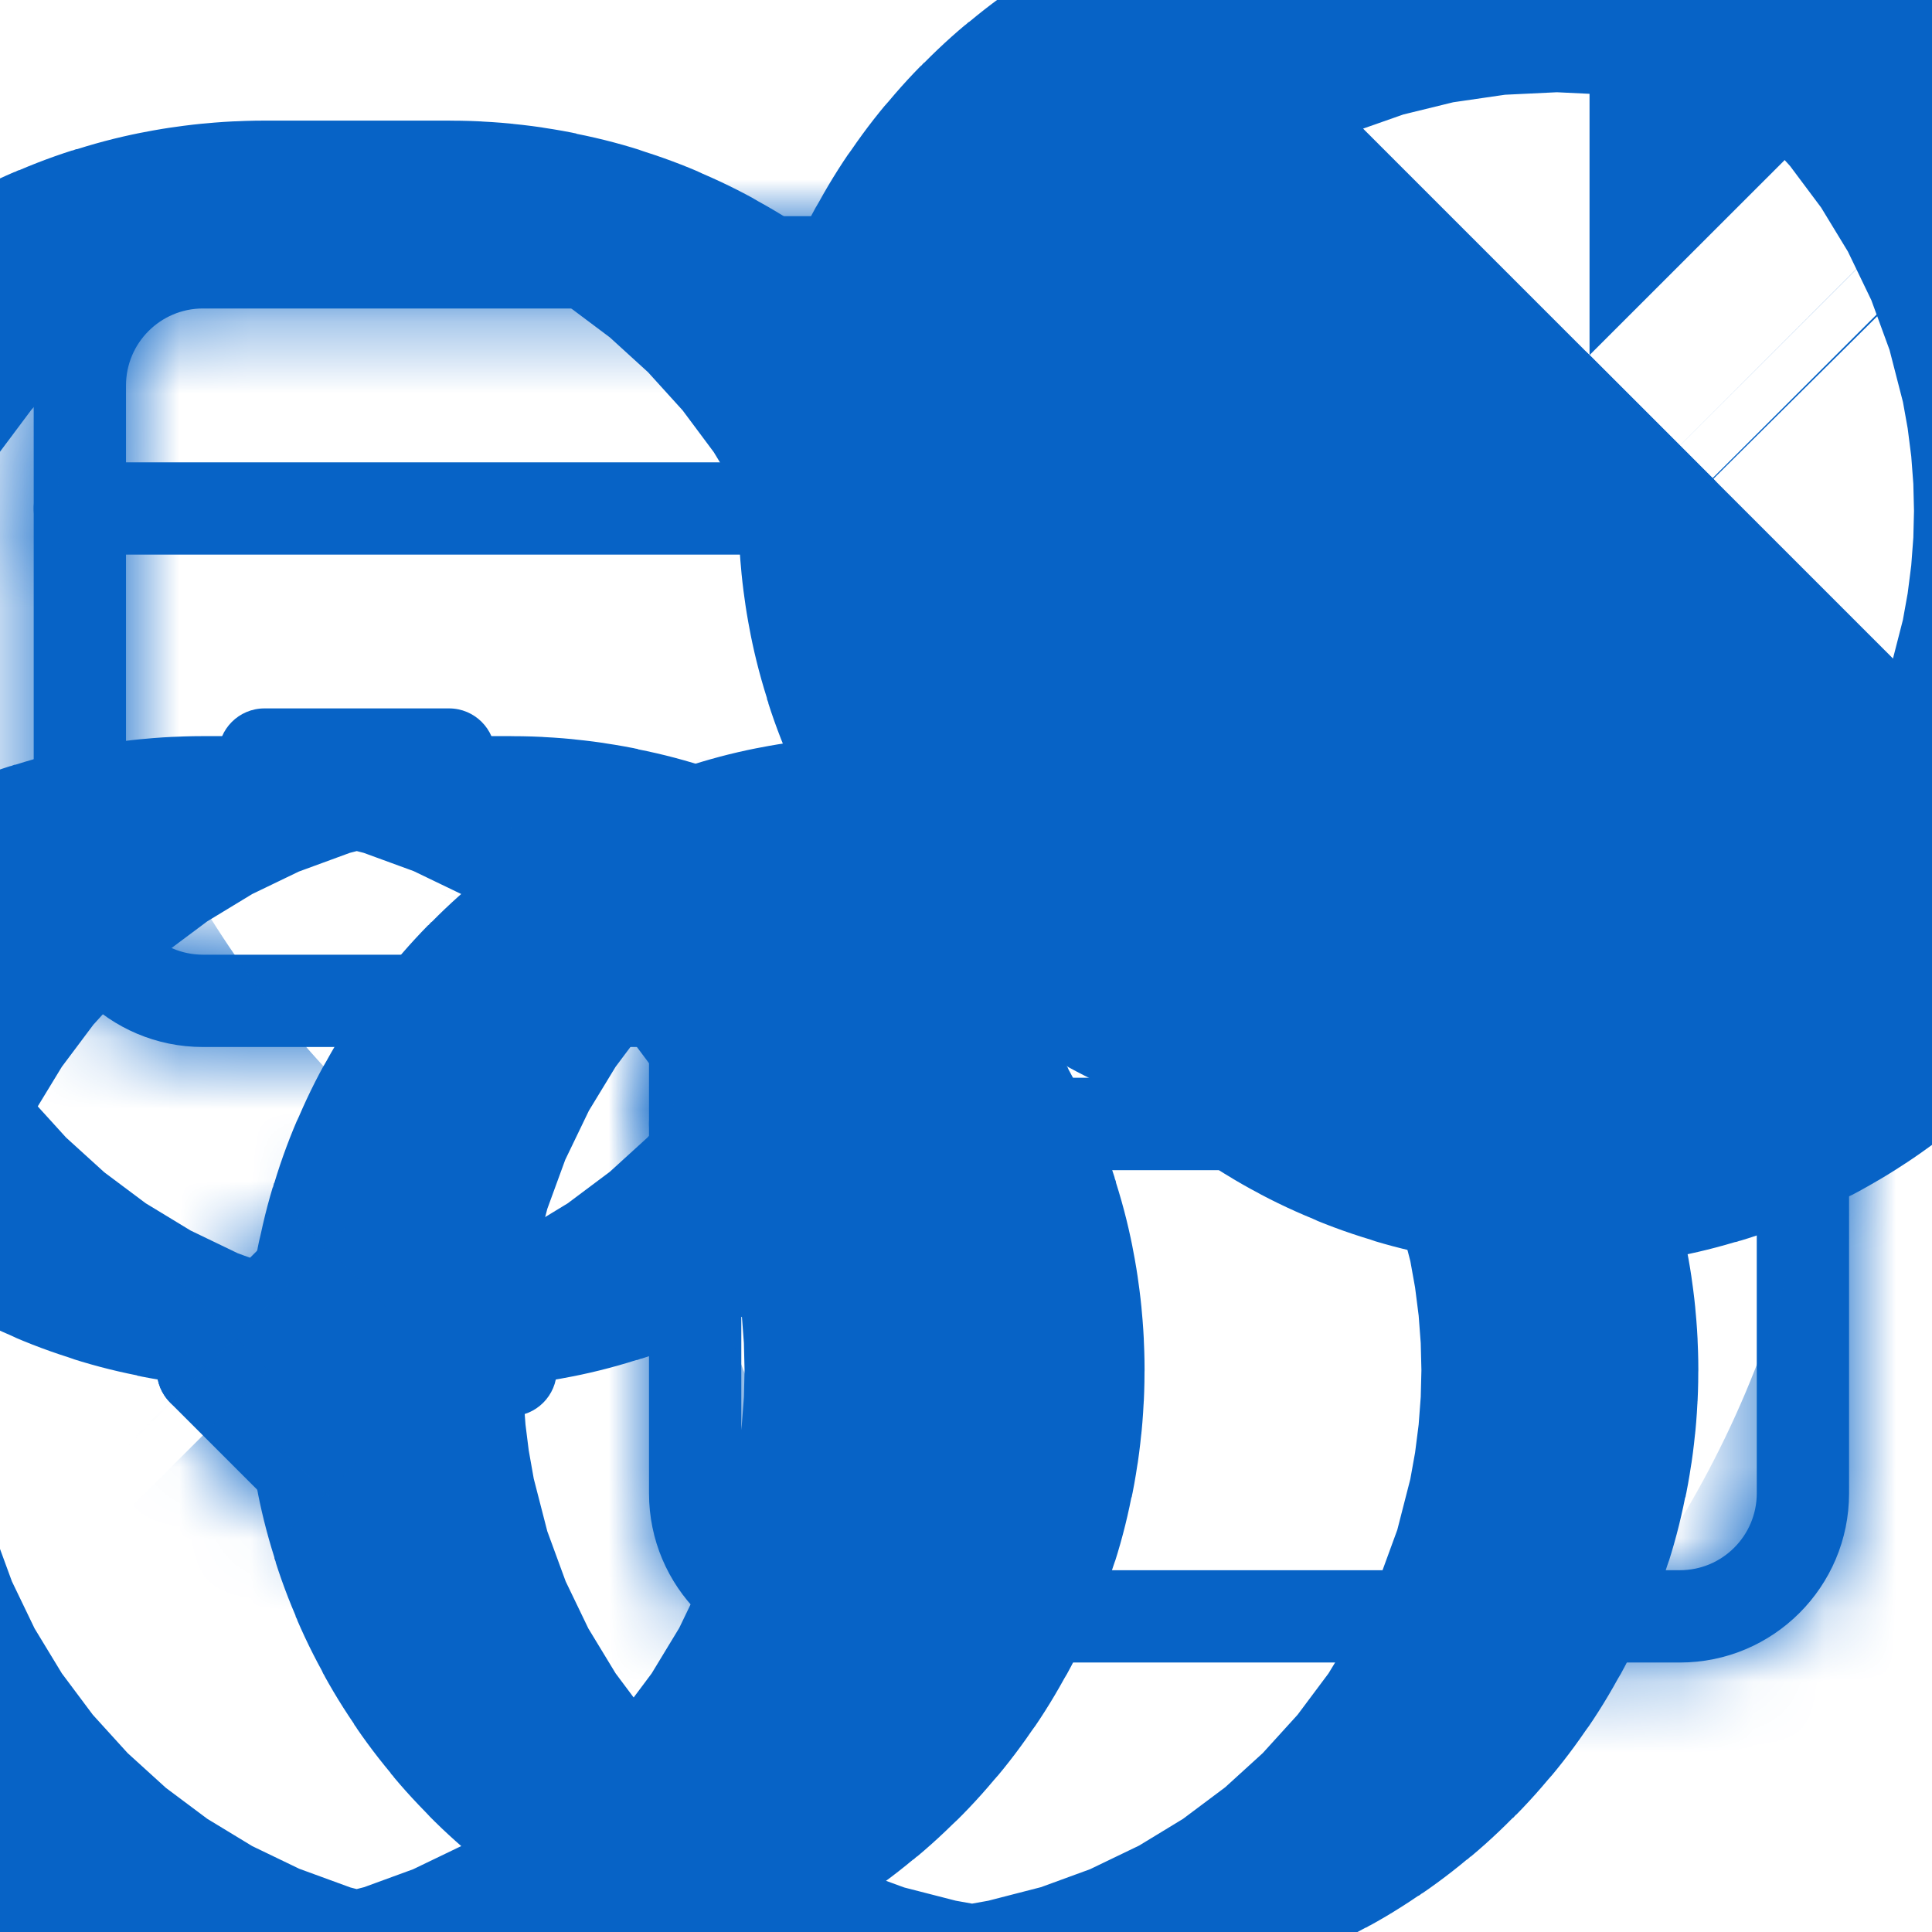 <svg width="27" height="27" viewBox="0 0 27 27" fill="none" xmlns="http://www.w3.org/2000/svg">
<mask id="path-1-inside-1_3363_33720" fill="white">
<path fill-rule="evenodd" clip-rule="evenodd" d="M9.716 14.632C10.072 14.632 10.361 14.343 10.361 13.987C10.361 13.394 10.843 12.912 11.437 12.912H16.597C16.953 12.912 17.242 12.623 17.242 12.267V5.387C17.242 4.08 16.183 3.021 14.877 3.021H2.836C1.529 3.021 0.471 4.08 0.471 5.387V12.267C0.471 13.573 1.529 14.632 2.836 14.632H9.716ZM15.952 11.622V5.386C15.952 4.793 15.47 4.311 14.877 4.311H2.836C2.243 4.311 1.761 4.793 1.761 5.386V12.267C1.761 12.86 2.243 13.342 2.836 13.342H9.161C9.442 12.349 10.354 11.622 11.437 11.622L15.952 11.622Z"/>
</mask>
<path fill-rule="evenodd" clip-rule="evenodd" d="M9.716 14.632C10.072 14.632 10.361 14.343 10.361 13.987C10.361 13.394 10.843 12.912 11.437 12.912H16.597C16.953 12.912 17.242 12.623 17.242 12.267V5.387C17.242 4.08 16.183 3.021 14.877 3.021H2.836C1.529 3.021 0.471 4.08 0.471 5.387V12.267C0.471 13.573 1.529 14.632 2.836 14.632H9.716ZM15.952 11.622V5.386C15.952 4.793 15.47 4.311 14.877 4.311H2.836C2.243 4.311 1.761 4.793 1.761 5.386V12.267C1.761 12.86 2.243 13.342 2.836 13.342H9.161C9.442 12.349 10.354 11.622 11.437 11.622L15.952 11.622Z" fill="#0763C6"/>
<path d="M15.952 11.622L15.951 28.051L32.381 28.052V11.622H15.952ZM9.161 13.342V29.77H21.593L24.971 17.807L9.161 13.342ZM11.437 11.622L11.438 -4.807H11.437V11.622ZM9.716 31.061C19.146 31.061 26.79 23.417 26.79 13.987H-6.067C-6.067 5.27 0.999 -1.796 9.716 -1.796V31.061ZM26.79 13.987C26.79 22.467 19.916 29.341 11.437 29.341V-3.516C1.77 -3.516 -6.067 4.321 -6.067 13.987H26.79ZM11.437 29.341H16.597V-3.516H11.437V29.341ZM16.597 29.341C26.026 29.341 33.67 21.697 33.67 12.267H0.813C0.813 3.55 7.88 -3.516 16.597 -3.516V29.341ZM33.67 12.267V5.387H0.813V12.267H33.67ZM33.67 5.387C33.67 -4.993 25.256 -13.407 14.877 -13.407V19.45C7.11 19.45 0.813 13.153 0.813 5.387H33.67ZM14.877 -13.407H2.836V19.45H14.877V-13.407ZM2.836 -13.407C-7.544 -13.407 -15.958 -4.993 -15.958 5.387H16.899C16.899 13.153 10.603 19.45 2.836 19.45V-13.407ZM-15.958 5.387V12.267H16.899V5.387H-15.958ZM-15.958 12.267C-15.958 22.647 -7.544 31.061 2.836 31.061V-1.796C10.603 -1.796 16.899 4.5 16.899 12.267H-15.958ZM2.836 31.061H9.716V-1.796H2.836V31.061ZM32.381 11.622V5.386H-0.477V11.622H32.381ZM32.381 5.386C32.381 -4.28 24.544 -12.117 14.877 -12.117V20.74C6.397 20.74 -0.477 13.866 -0.477 5.386H32.381ZM14.877 -12.117H2.836V20.74H14.877V-12.117ZM2.836 -12.117C-6.83 -12.117 -14.668 -4.28 -14.668 5.386H18.19C18.19 13.866 11.316 20.74 2.836 20.74V-12.117ZM-14.668 5.386V12.267H18.19V5.386H-14.668ZM-14.668 12.267C-14.668 21.933 -6.831 29.77 2.836 29.77V-3.087C11.316 -3.087 18.19 3.787 18.19 12.267H-14.668ZM2.836 29.77H9.161V-3.087H2.836V29.77ZM24.971 17.807C23.305 23.706 17.898 28.05 11.437 28.05V-4.807C2.81 -4.807 -4.422 0.992 -6.649 8.877L24.971 17.807ZM11.436 28.05L15.951 28.051L15.953 -4.806L11.438 -4.807L11.436 28.05Z" fill="#0763C6" mask="url(#path-1-inside-1_3363_33720)"/>
<mask id="path-3-inside-2_3363_33720" fill="white">
<path fill-rule="evenodd" clip-rule="evenodd" d="M25.841 13.988C25.841 12.682 24.782 11.623 23.476 11.623H11.435C10.129 11.623 9.07 12.682 9.07 13.988V20.869C9.07 22.175 10.129 23.234 11.435 23.234H23.476C24.782 23.234 25.841 22.175 25.841 20.869V13.988ZM24.551 13.988C24.551 13.395 24.07 12.913 23.476 12.913H11.435C10.842 12.913 10.36 13.395 10.36 13.988V20.869C10.36 21.462 10.842 21.944 11.435 21.944H23.476C24.07 21.944 24.551 21.462 24.551 20.869V13.988Z"/>
</mask>
<path fill-rule="evenodd" clip-rule="evenodd" d="M25.841 13.988C25.841 12.682 24.782 11.623 23.476 11.623H11.435C10.129 11.623 9.07 12.682 9.07 13.988V20.869C9.07 22.175 10.129 23.234 11.435 23.234H23.476C24.782 23.234 25.841 22.175 25.841 20.869V13.988ZM24.551 13.988C24.551 13.395 24.07 12.913 23.476 12.913H11.435C10.842 12.913 10.36 13.395 10.36 13.988V20.869C10.36 21.462 10.842 21.944 11.435 21.944H23.476C24.07 21.944 24.551 21.462 24.551 20.869V13.988Z" fill="#0763C6"/>
<path d="M42.27 13.988C42.27 3.609 33.856 -4.806 23.476 -4.806V28.052C15.709 28.052 9.413 21.755 9.413 13.988H42.27ZM23.476 -4.806H11.435V28.052H23.476V-4.806ZM11.435 -4.806C1.056 -4.806 -7.359 3.609 -7.359 13.988H25.499C25.499 21.755 19.202 28.052 11.435 28.052V-4.806ZM-7.359 13.988V20.869H25.499V13.988H-7.359ZM-7.359 20.869C-7.359 31.248 1.056 39.662 11.435 39.662V6.805C19.202 6.805 25.499 13.102 25.499 20.869H-7.359ZM11.435 39.662H23.476V6.805H11.435V39.662ZM23.476 39.662C33.856 39.662 42.27 31.248 42.27 20.869H9.413C9.413 13.102 15.709 6.805 23.476 6.805V39.662ZM42.27 20.869V13.988H9.413V20.869H42.27ZM40.98 13.988C40.98 4.322 33.143 -3.515 23.476 -3.515V29.342C14.996 29.342 8.123 22.468 8.123 13.988H40.98ZM23.476 -3.515H11.435V29.342H23.476V-3.515ZM11.435 -3.515C1.769 -3.515 -6.068 4.321 -6.068 13.988H26.789C26.789 22.468 19.915 29.342 11.435 29.342V-3.515ZM-6.068 13.988V20.869H26.789V13.988H-6.068ZM-6.068 20.869C-6.068 30.535 1.768 38.372 11.435 38.372V5.515C19.915 5.515 26.789 12.389 26.789 20.869H-6.068ZM11.435 38.372H23.476V5.515H11.435V38.372ZM23.476 38.372C33.143 38.372 40.98 30.535 40.98 20.869H8.123C8.123 12.389 14.996 5.515 23.476 5.515V38.372ZM40.98 20.869V13.988H8.123V20.869H40.98Z" fill="#0763C6" mask="url(#path-3-inside-2_3363_33720)"/>
<mask id="path-5-inside-3_3363_33720" fill="white">
<path fill-rule="evenodd" clip-rule="evenodd" d="M1.116 7.751H16.597C16.953 7.751 17.242 7.462 17.242 7.106C17.242 6.75 16.953 6.461 16.597 6.461H1.116C0.76 6.461 0.471 6.75 0.471 7.106C0.471 7.462 0.76 7.751 1.116 7.751Z"/>
</mask>
<path fill-rule="evenodd" clip-rule="evenodd" d="M1.116 7.751H16.597C16.953 7.751 17.242 7.462 17.242 7.106C17.242 6.75 16.953 6.461 16.597 6.461H1.116C0.76 6.461 0.471 6.75 0.471 7.106C0.471 7.462 0.76 7.751 1.116 7.751Z" fill="#0763C6"/>
<path d="M1.116 24.18H16.597V-8.678H1.116V24.18ZM16.597 24.18C26.026 24.18 33.67 16.535 33.67 7.106H0.813C0.813 -1.611 7.88 -8.678 16.597 -8.678V24.18ZM33.67 7.106C33.67 -2.323 26.026 -9.968 16.597 -9.968V22.89C7.88 22.89 0.813 15.823 0.813 7.106H33.67ZM16.597 -9.968H1.116V22.89H16.597V-9.968ZM1.116 -9.968C-8.314 -9.968 -15.958 -2.323 -15.958 7.106H16.899C16.899 15.823 9.833 22.89 1.116 22.89V-9.968ZM-15.958 7.106C-15.958 16.535 -8.314 24.18 1.116 24.18V-8.678C9.833 -8.678 16.899 -1.611 16.899 7.106H-15.958Z" fill="#0763C6" mask="url(#path-5-inside-3_3363_33720)"/>
<mask id="path-7-inside-4_3363_33720" fill="white">
<path fill-rule="evenodd" clip-rule="evenodd" d="M9.715 16.353H25.196C25.552 16.353 25.841 16.064 25.841 15.707C25.841 15.351 25.552 15.062 25.196 15.062H9.715C9.359 15.062 9.07 15.351 9.07 15.707C9.07 16.064 9.359 16.353 9.715 16.353Z"/>
</mask>
<path fill-rule="evenodd" clip-rule="evenodd" d="M9.715 16.353H25.196C25.552 16.353 25.841 16.064 25.841 15.707C25.841 15.351 25.552 15.062 25.196 15.062H9.715C9.359 15.062 9.07 15.351 9.07 15.707C9.07 16.064 9.359 16.353 9.715 16.353Z" fill="#0763C6"/>
<path d="M9.715 32.781H25.196V-0.076H9.715V32.781ZM25.196 32.781C34.626 32.781 42.27 25.137 42.27 15.707H9.413C9.413 6.99 16.479 -0.076 25.196 -0.076V32.781ZM42.27 15.707C42.27 6.278 34.626 -1.366 25.196 -1.366V31.491C16.479 31.491 9.413 24.425 9.413 15.707H42.27ZM25.196 -1.366H9.715V31.491H25.196V-1.366ZM9.715 -1.366C0.286 -1.366 -7.359 6.278 -7.359 15.707H25.499C25.499 24.425 18.432 31.491 9.715 31.491V-1.366ZM-7.359 15.707C-7.359 25.137 0.286 32.781 9.715 32.781V-0.076C18.432 -0.076 25.499 6.99 25.499 15.707H-7.359Z" fill="#0763C6" mask="url(#path-7-inside-4_3363_33720)"/>
<path d="M6.276 11.191C6.632 11.191 6.921 10.902 6.921 10.545C6.921 10.189 6.632 9.9 6.276 9.9H3.696C3.339 9.9 3.051 10.189 3.051 10.545C3.051 10.902 3.339 11.191 3.696 11.191H6.276Z" fill="#0763C6" stroke="#0763C6" stroke-width="16.429"/>
<path d="M14.875 19.792C15.231 19.792 15.52 19.503 15.52 19.147C15.52 18.791 15.231 18.502 14.875 18.502H12.295C11.939 18.502 11.65 18.791 11.65 19.147C11.65 19.503 11.939 19.792 12.295 19.792H14.875Z" fill="#0763C6" stroke="#0763C6" stroke-width="16.429"/>
<path d="M19.179 6.494C18.823 6.494 18.534 6.783 18.534 7.139C18.534 7.495 18.823 7.784 19.179 7.784H23.479C23.835 7.784 24.124 7.495 24.124 7.139C24.124 6.783 23.835 6.494 23.479 6.494H19.179Z" fill="#0763C6" stroke="#0763C6" stroke-width="16.429"/>
<path d="M7.136 19.792C7.492 19.792 7.781 19.503 7.781 19.147C7.781 18.791 7.492 18.502 7.136 18.502H2.836C2.48 18.502 2.191 18.791 2.191 19.147C2.191 19.503 2.48 19.792 2.836 19.792H7.136Z" fill="#0763C6" stroke="#0763C6" stroke-width="16.429"/>
<path d="M21.302 9.314C21.302 9.314 21.302 9.314 21.302 9.314C21.553 9.567 21.963 9.567 22.214 9.314L22.214 9.314L22.214 9.314L23.478 8.051L23.933 7.595L23.934 7.594C23.934 7.594 23.934 7.594 23.934 7.594C24.184 7.344 24.186 6.939 23.939 6.687C23.938 6.686 23.936 6.684 23.934 6.682C23.934 6.682 23.934 6.682 23.934 6.682L23.479 6.226L22.215 4.962L22.214 4.962L22.214 4.962M21.302 9.314C21.051 9.063 21.05 8.656 21.3 8.404C21.301 8.404 21.301 8.403 21.302 8.402C21.302 8.402 21.302 8.402 21.302 8.402L22.566 7.139L22.565 7.138L21.302 5.874C21.302 5.874 21.302 5.874 21.302 5.874L21.758 5.418L21.302 5.874C21.05 5.622 21.05 5.214 21.302 4.962C21.302 4.962 21.302 4.962 21.302 4.962C21.302 4.962 21.303 4.961 21.303 4.961C21.554 4.711 21.963 4.711 22.214 4.962M21.302 9.314L21.757 8.859L21.302 9.314ZM22.214 4.962L21.759 5.417M22.214 4.962L21.759 5.417M21.759 5.417L21.758 5.418L21.759 5.417Z" fill="#0763C6" stroke="#0763C6" stroke-width="16.429"/>
<mask id="path-14-inside-5_3363_33720" fill="white">
<path fill-rule="evenodd" clip-rule="evenodd" d="M3.748 19.148L5.012 20.413C5.264 20.664 5.264 21.073 5.012 21.324C4.76 21.576 4.351 21.576 4.1 21.324L2.38 19.604C2.128 19.352 2.128 18.944 2.38 18.692L4.1 16.972C4.351 16.72 4.76 16.72 5.012 16.972C5.264 17.223 5.264 17.633 5.012 17.884L3.748 19.148V19.148Z"/>
</mask>
<path fill-rule="evenodd" clip-rule="evenodd" d="M3.748 19.148L5.012 20.413C5.264 20.664 5.264 21.073 5.012 21.324C4.76 21.576 4.351 21.576 4.1 21.324L2.38 19.604C2.128 19.352 2.128 18.944 2.38 18.692L4.1 16.972C4.351 16.72 4.76 16.72 5.012 16.972C5.264 17.223 5.264 17.633 5.012 17.884L3.748 19.148V19.148Z" fill="#0763C6"/>
<path d="M3.748 19.148L15.369 7.536L-12.68 -20.536V19.148H3.748ZM5.012 20.413L-6.61 32.025L-6.596 32.038L-6.583 32.051L5.012 20.413ZM5.012 21.324L-6.584 9.686L-6.606 9.708L-6.627 9.73L5.012 21.324ZM4.1 21.324L15.738 9.729L15.727 9.718L15.717 9.707L4.1 21.324ZM2.38 19.604L-9.237 31.221L-9.237 31.221L2.38 19.604ZM2.38 18.692L-9.237 7.076L-9.237 7.076L2.38 18.692ZM4.1 16.972L15.717 28.589L15.728 28.578L15.739 28.567L4.1 16.972ZM5.012 16.972L-6.627 28.567L-6.605 28.589L-6.583 28.611L5.012 16.972ZM5.012 17.884L-6.584 6.246L-6.597 6.259L-6.61 6.272L5.012 17.884ZM3.748 19.148H-12.68V58.832L15.369 30.761L3.748 19.148ZM-7.873 30.76L-6.61 32.025L16.633 8.8L15.369 7.536L-7.873 30.76ZM-6.583 32.051C-12.777 25.881 -12.776 15.855 -6.584 9.686L16.607 32.962C23.303 26.291 23.304 15.446 16.606 8.774L-6.583 32.051ZM-6.627 9.73C-0.457 3.536 9.569 3.537 15.738 9.729L-7.538 32.919C-0.867 39.616 9.978 39.617 16.65 32.919L-6.627 9.73ZM15.717 9.707L13.996 7.987L-9.237 31.221L-7.517 32.941L15.717 9.707ZM13.996 7.987C20.16 14.151 20.16 24.145 13.997 30.309L-9.237 7.076C-15.905 13.743 -15.905 24.553 -9.237 31.221L13.996 7.987ZM13.996 30.309L15.717 28.589L-7.517 5.356L-9.237 7.076L13.996 30.309ZM15.739 28.567C9.569 34.761 -0.458 34.76 -6.627 28.567L16.65 5.377C9.978 -1.319 -0.867 -1.32 -7.539 5.378L15.739 28.567ZM-6.583 28.611C-12.777 22.441 -12.776 12.415 -6.584 6.246L16.607 29.522C23.303 22.851 23.304 12.006 16.606 5.333L-6.583 28.611ZM-6.61 6.272L-7.873 7.536L15.369 30.761L16.633 29.496L-6.61 6.272ZM20.177 19.148V19.148H-12.68V19.148H20.177Z" fill="#0763C6" mask="url(#path-14-inside-5_3363_33720)"/>
</svg>
